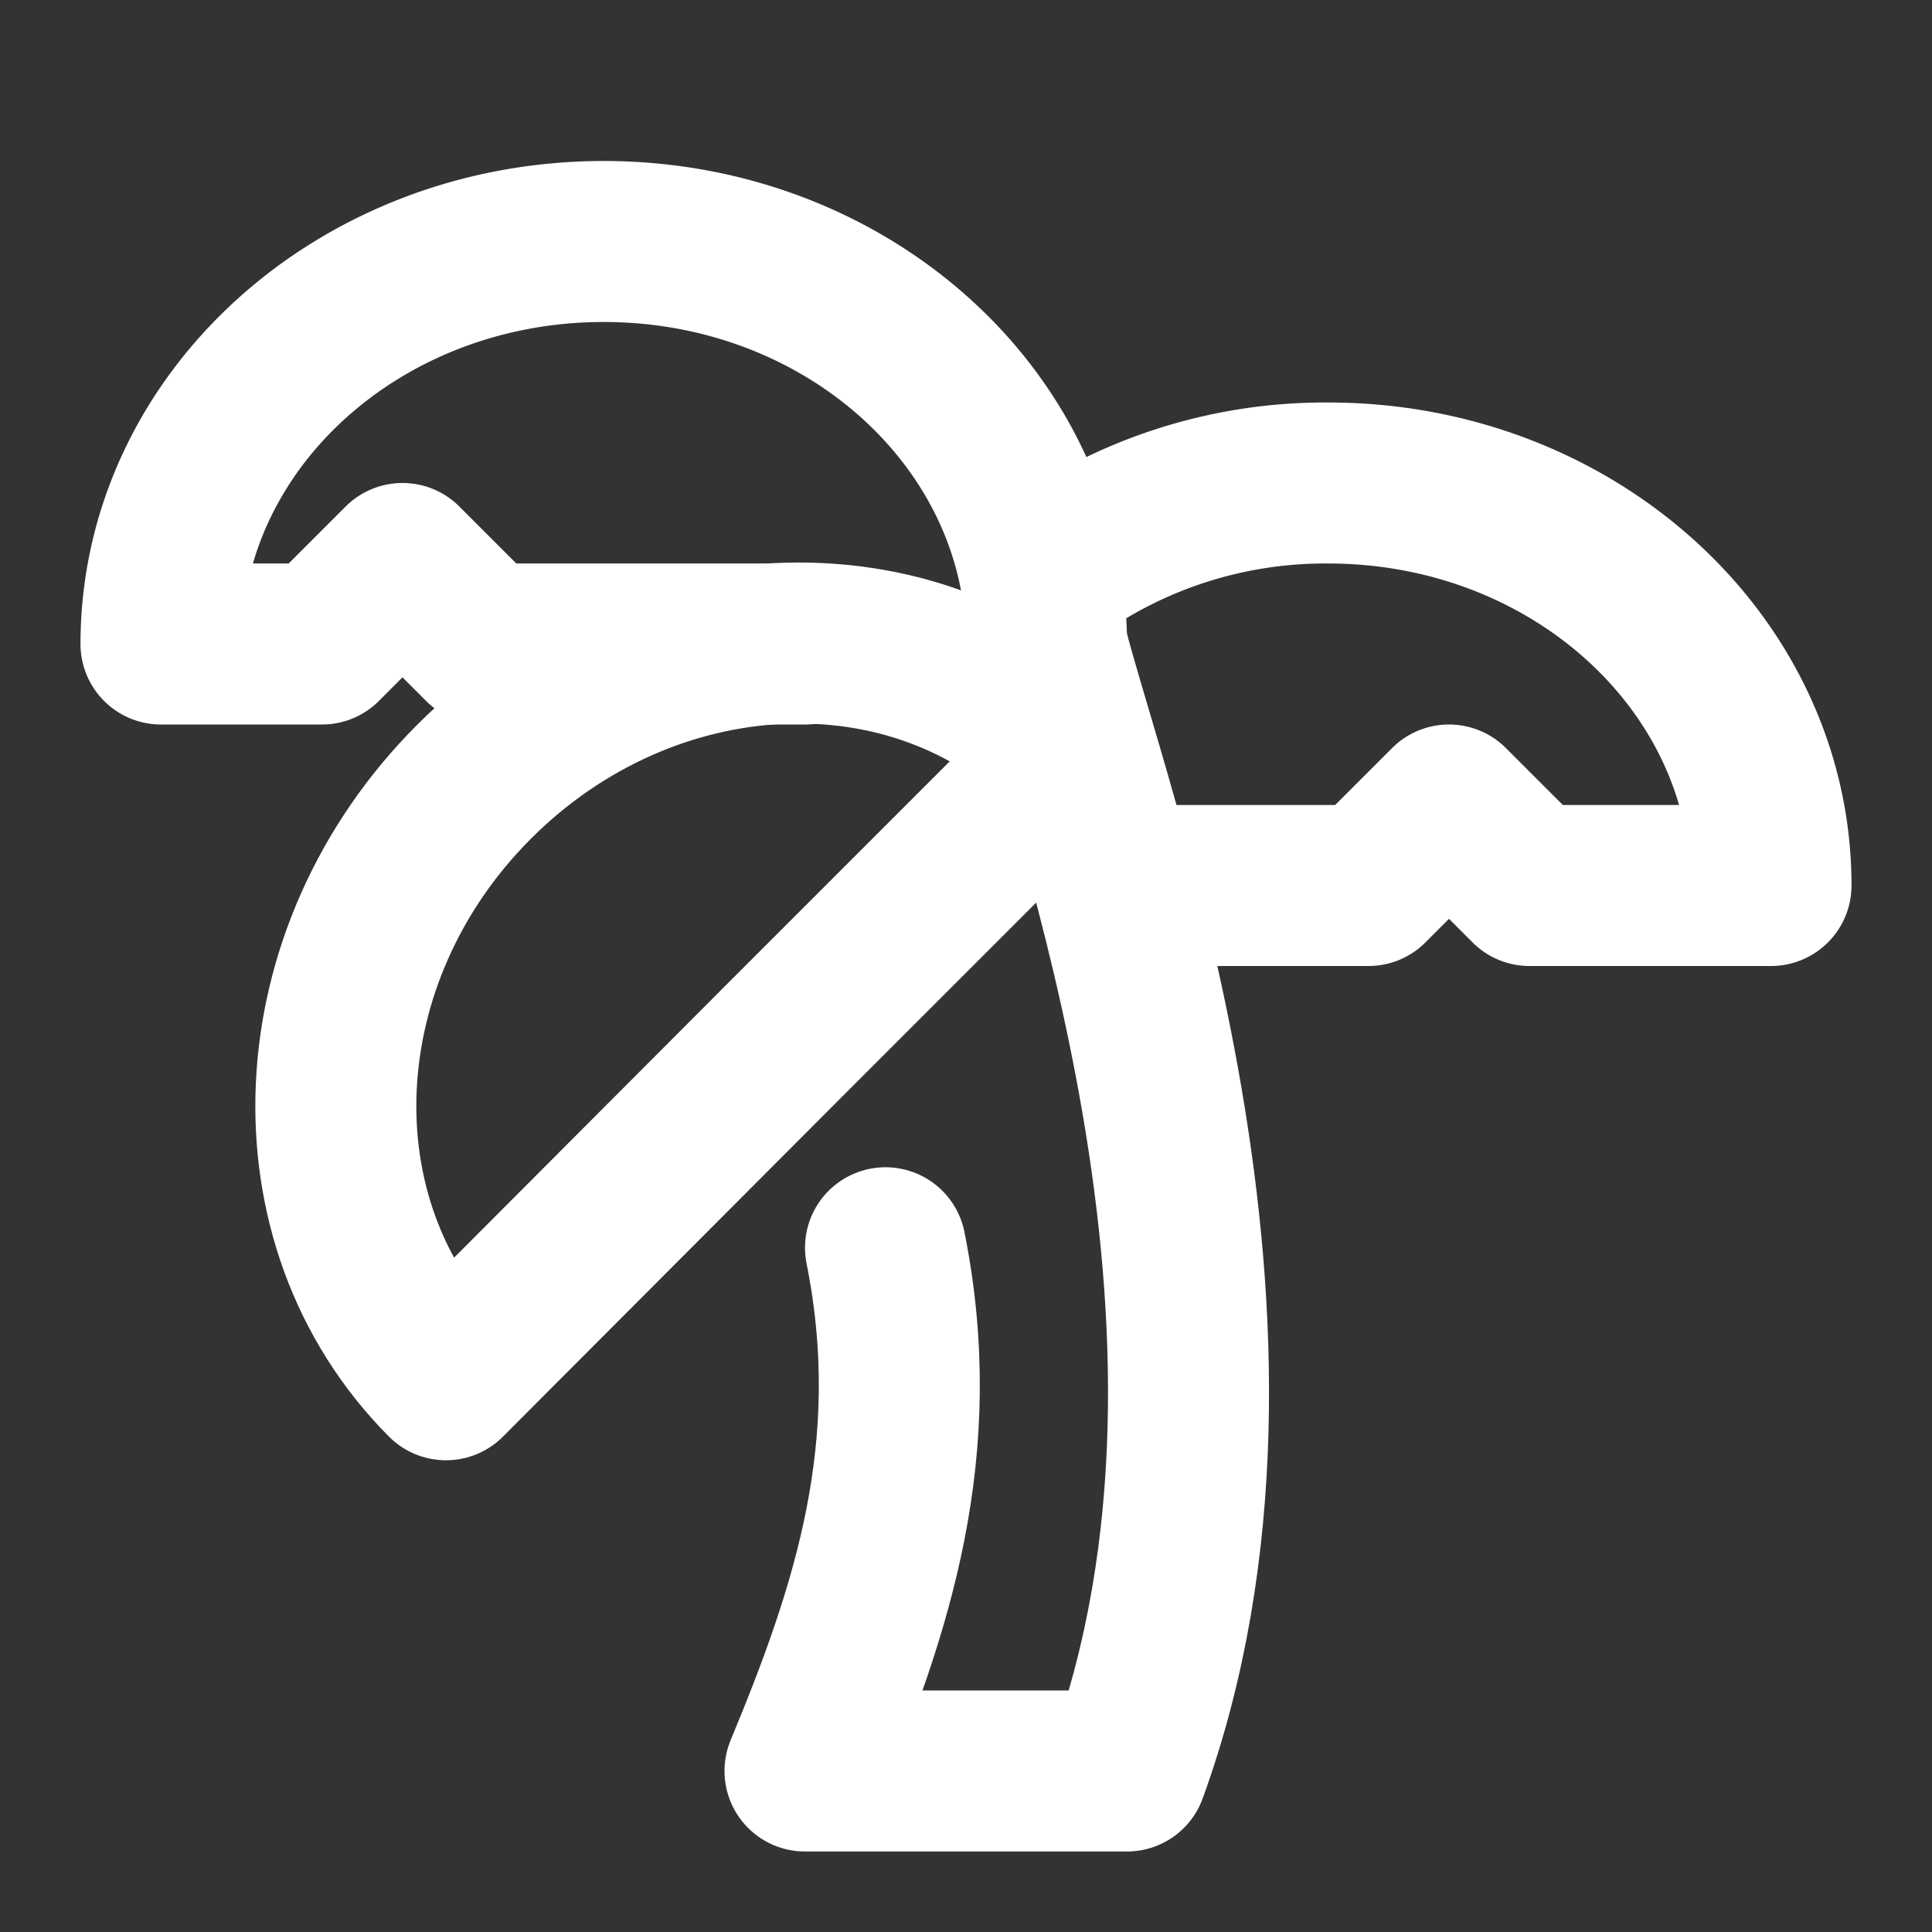 <svg xmlns="http://www.w3.org/2000/svg" width="24" height="24" fill="none" stroke="white" stroke-linecap="round" stroke-linejoin="round" stroke-width="2">
    <rect width="100%" height="100%" fill="#333333" stroke="none"/>
    <path d="M13 8c0-2.76-2.46-5-5.5-5S2 5.24 2 8h2l1-1 1 1h4m3-.86A5.82 5.82 0 0 1 16.5 6c3.04 0 5.5 2.24 5.5 5h-3l-1-1-1 1h-3"/>
    <path d="M5.89 9.71c-2.15 2.15-2.3 5.47-.35 7.43l4.24-4.25.7-.7.71-.71 2.12-2.12c-1.95-1.96-5.27-1.8-7.42.35"/>
    <path d="M11 15.5c.5 2.5-.17 4.5-1 6.5h4c2-5.5-.5-12-1-14"/>
</svg>
